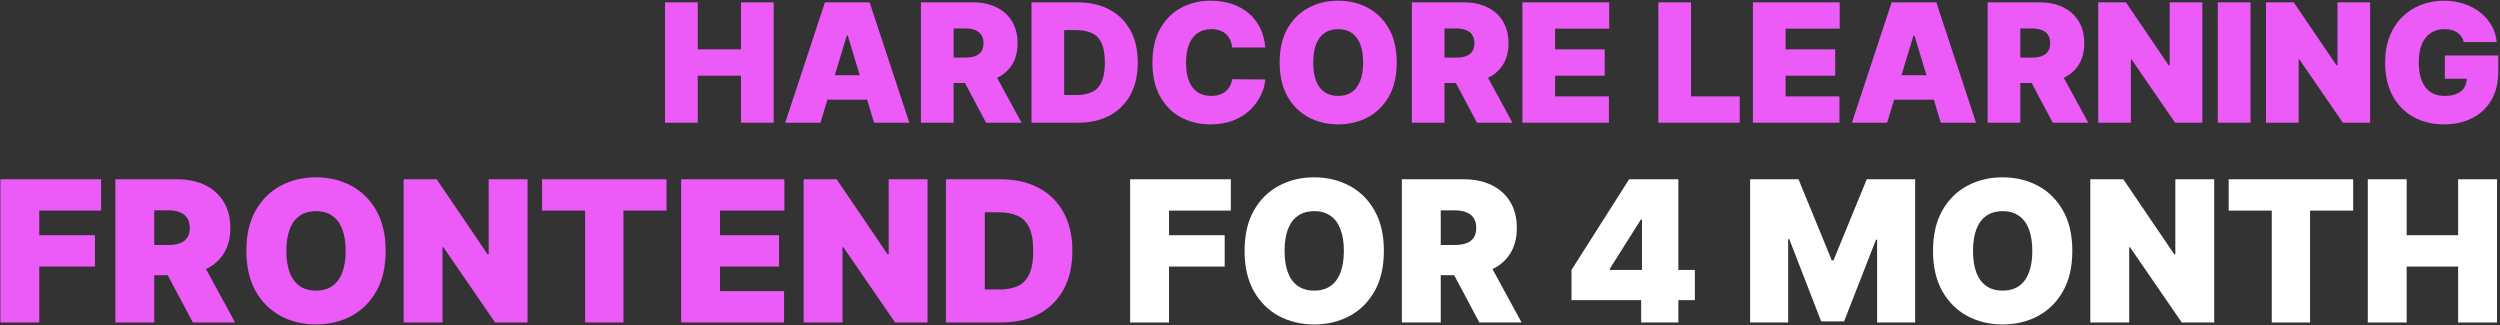<svg width="876" height="114" viewBox="0 0 876 114" fill="none" xmlns="http://www.w3.org/2000/svg">
<rect x="0" y="0" width="876" height="114" fill="#333333" stroke="none"/>
<path d="M233.033 43V0.818H244.485V17.295H259.644V0.818H271.096V43H259.644V26.523H244.485V43H233.033Z" fill="#EC5AF7"/>
<path d="M287.491 43H275.133L289.056 0.818H304.709L318.633 43H306.275L297.047 12.435H296.718L287.491 43ZM285.184 26.358H308.417V34.926H285.184V26.358Z" fill="#EC5AF7"/>
<path d="M322.695 43V0.818H340.903C344.033 0.818 346.773 1.388 349.121 2.528C351.469 3.667 353.295 5.308 354.599 7.45C355.904 9.592 356.556 12.16 356.556 15.153C356.556 18.174 355.883 20.721 354.538 22.795C353.206 24.868 351.331 26.433 348.915 27.491C346.512 28.548 343.704 29.077 340.491 29.077H329.616V20.179H338.184C339.53 20.179 340.676 20.014 341.624 19.685C342.585 19.341 343.319 18.799 343.827 18.058C344.349 17.316 344.61 16.348 344.61 15.153C344.61 13.945 344.349 12.963 343.827 12.208C343.319 11.439 342.585 10.876 341.624 10.519C340.676 10.148 339.53 9.963 338.184 9.963H334.147V43H322.695ZM347.411 23.639L357.957 43H345.516L335.218 23.639H347.411Z" fill="#EC5AF7"/>
<path d="M377.668 43H361.438V0.818H377.503C381.842 0.818 385.59 1.663 388.749 3.352C391.92 5.027 394.365 7.443 396.081 10.601C397.811 13.746 398.676 17.515 398.676 21.909C398.676 26.303 397.818 30.079 396.102 33.237C394.385 36.382 391.955 38.798 388.81 40.487C385.666 42.162 381.952 43 377.668 43ZM372.889 33.278H377.256C379.343 33.278 381.121 32.942 382.59 32.269C384.073 31.596 385.199 30.436 385.968 28.788C386.751 27.141 387.142 24.848 387.142 21.909C387.142 18.971 386.744 16.677 385.947 15.03C385.165 13.382 384.011 12.222 382.487 11.549C380.977 10.876 379.123 10.54 376.926 10.54H372.889V33.278Z" fill="#EC5AF7"/>
<path d="M443.355 16.636H431.739C431.656 15.675 431.437 14.803 431.08 14.021C430.736 13.238 430.256 12.565 429.638 12.002C429.034 11.425 428.299 10.986 427.434 10.684C426.569 10.368 425.587 10.21 424.489 10.21C422.566 10.21 420.939 10.677 419.607 11.611C418.289 12.544 417.287 13.883 416.6 15.627C415.927 17.371 415.591 19.465 415.591 21.909C415.591 24.491 415.934 26.653 416.621 28.397C417.321 30.127 418.33 31.432 419.649 32.31C420.967 33.175 422.553 33.608 424.406 33.608C425.464 33.608 426.411 33.477 427.249 33.217C428.086 32.942 428.814 32.551 429.432 32.043C430.05 31.535 430.551 30.924 430.936 30.209C431.334 29.482 431.601 28.665 431.739 27.759L443.355 27.841C443.218 29.626 442.717 31.445 441.852 33.299C440.987 35.139 439.758 36.842 438.165 38.407C436.586 39.959 434.629 41.208 432.295 42.156C429.961 43.103 427.249 43.577 424.159 43.577C420.287 43.577 416.813 42.746 413.737 41.084C410.675 39.423 408.252 36.979 406.467 33.752C404.695 30.525 403.81 26.578 403.81 21.909C403.81 17.213 404.716 13.258 406.529 10.045C408.341 6.819 410.785 4.381 413.861 2.734C416.937 1.072 420.369 0.241 424.159 0.241C426.823 0.241 429.274 0.605 431.512 1.333C433.75 2.061 435.714 3.125 437.403 4.526C439.092 5.912 440.451 7.622 441.481 9.654C442.511 11.686 443.136 14.014 443.355 16.636Z" fill="#EC5AF7"/>
<path d="M489.414 21.909C489.414 26.605 488.501 30.567 486.675 33.793C484.849 37.006 482.384 39.444 479.281 41.105C476.178 42.753 472.717 43.577 468.9 43.577C465.056 43.577 461.582 42.746 458.478 41.084C455.389 39.409 452.931 36.965 451.105 33.752C449.292 30.525 448.386 26.578 448.386 21.909C448.386 17.213 449.292 13.258 451.105 10.045C452.931 6.819 455.389 4.381 458.478 2.734C461.582 1.072 465.056 0.241 468.9 0.241C472.717 0.241 476.178 1.072 479.281 2.734C482.384 4.381 484.849 6.819 486.675 10.045C488.501 13.258 489.414 17.213 489.414 21.909ZM477.633 21.909C477.633 19.383 477.297 17.254 476.624 15.524C475.965 13.78 474.983 12.462 473.679 11.57C472.388 10.663 470.795 10.21 468.9 10.21C467.005 10.21 465.406 10.663 464.101 11.57C462.81 12.462 461.829 13.78 461.156 15.524C460.497 17.254 460.167 19.383 460.167 21.909C460.167 24.436 460.497 26.571 461.156 28.315C461.829 30.045 462.81 31.363 464.101 32.269C465.406 33.162 467.005 33.608 468.9 33.608C470.795 33.608 472.388 33.162 473.679 32.269C474.983 31.363 475.965 30.045 476.624 28.315C477.297 26.571 477.633 24.436 477.633 21.909Z" fill="#EC5AF7"/>
<path d="M494.713 43V0.818H512.92C516.051 0.818 518.79 1.388 521.138 2.528C523.486 3.667 525.313 5.308 526.617 7.45C527.921 9.592 528.574 12.16 528.574 15.153C528.574 18.174 527.901 20.721 526.555 22.795C525.223 24.868 523.349 26.433 520.932 27.491C518.529 28.548 515.721 29.077 512.508 29.077H501.633V20.179H510.202C511.547 20.179 512.694 20.014 513.641 19.685C514.602 19.341 515.337 18.799 515.845 18.058C516.367 17.316 516.628 16.348 516.628 15.153C516.628 13.945 516.367 12.963 515.845 12.208C515.337 11.439 514.602 10.876 513.641 10.519C512.694 10.148 511.547 9.963 510.202 9.963H506.165V43H494.713ZM519.429 23.639L529.974 43H517.534L507.236 23.639H519.429Z" fill="#EC5AF7"/>
<path d="M533.455 43V0.818H563.856V10.045H544.907V17.295H562.29V26.523H544.907V33.773H563.773V43H533.455Z" fill="#EC5AF7"/>
<path d="M581.09 43V0.818H592.542V33.773H609.596V43H581.09Z" fill="#EC5AF7"/>
<path d="M614.225 43V0.818H644.625V10.045H625.676V17.295H643.06V26.523H625.676V33.773H644.543V43H614.225Z" fill="#EC5AF7"/>
<path d="M661.262 43H648.904L662.827 0.818H678.481L692.404 43H680.046L670.819 12.435H670.489L661.262 43ZM658.955 26.358H682.188V34.926H658.955V26.358Z" fill="#EC5AF7"/>
<path d="M696.467 43V0.818H714.674C717.805 0.818 720.544 1.388 722.892 2.528C725.24 3.667 727.066 5.308 728.371 7.45C729.675 9.592 730.328 12.16 730.328 15.153C730.328 18.174 729.655 20.721 728.309 22.795C726.977 24.868 725.103 26.433 722.686 27.491C720.283 28.548 717.475 29.077 714.262 29.077H703.387V20.179H711.955C713.301 20.179 714.448 20.014 715.395 19.685C716.356 19.341 717.091 18.799 717.599 18.058C718.121 17.316 718.382 16.348 718.382 15.153C718.382 13.945 718.121 12.963 717.599 12.208C717.091 11.439 716.356 10.876 715.395 10.519C714.448 10.148 713.301 9.963 711.955 9.963H707.919V43H696.467ZM721.183 23.639L731.728 43H719.288L708.99 23.639H721.183Z" fill="#EC5AF7"/>
<path d="M771.706 0.818V43H762.149L746.908 20.838H746.661V43H735.209V0.818H744.931L759.925 22.898H760.254V0.818H771.706Z" fill="#EC5AF7"/>
<path d="M788.575 0.818V43H777.123V0.818H788.575Z" fill="#EC5AF7"/>
<path d="M830.499 0.818V43H820.942L805.701 20.838H805.454V43H794.002V0.818H803.724L818.718 22.898H819.047V0.818H830.499Z" fill="#EC5AF7"/>
<path d="M863.31 14.742C863.131 14.014 862.849 13.375 862.465 12.826C862.081 12.263 861.6 11.789 861.023 11.405C860.46 11.007 859.801 10.711 859.046 10.519C858.304 10.313 857.487 10.21 856.595 10.21C854.673 10.21 853.032 10.67 851.672 11.59C850.327 12.51 849.297 13.835 848.583 15.565C847.883 17.295 847.532 19.383 847.532 21.827C847.532 24.298 847.869 26.413 848.542 28.17C849.215 29.928 850.217 31.274 851.549 32.207C852.881 33.141 854.535 33.608 856.513 33.608C858.256 33.608 859.705 33.354 860.858 32.846C862.026 32.338 862.898 31.617 863.474 30.683C864.051 29.75 864.339 28.651 864.339 27.388L866.317 27.594H856.677V19.438H875.379V25.287C875.379 29.132 874.562 32.42 872.928 35.153C871.308 37.871 869.07 39.959 866.214 41.414C863.371 42.856 860.11 43.577 856.43 43.577C852.325 43.577 848.72 42.705 845.617 40.961C842.514 39.217 840.09 36.732 838.346 33.505C836.616 30.278 835.751 26.44 835.751 21.991C835.751 18.504 836.28 15.414 837.337 12.723C838.408 10.032 839.891 7.759 841.786 5.906C843.681 4.038 845.871 2.631 848.356 1.683C850.842 0.722 853.506 0.241 856.348 0.241C858.847 0.241 861.167 0.598 863.31 1.312C865.465 2.013 867.367 3.015 869.015 4.32C870.676 5.61 872.015 7.141 873.031 8.913C874.047 10.684 874.665 12.627 874.885 14.742H863.31Z" fill="#EC5AF7"/>
<path d="M0.137 113V62.818H35.421V73.795H13.76V82.42H33.265V93.398H13.76V113H0.137Z" fill="#EC5AF7"/>
<path d="M40.432 113V62.818H62.092C65.817 62.818 69.076 63.496 71.869 64.852C74.662 66.208 76.835 68.16 78.386 70.708C79.938 73.256 80.714 76.311 80.714 79.872C80.714 83.466 79.914 86.496 78.313 88.963C76.728 91.429 74.499 93.291 71.624 94.549C68.765 95.807 65.424 96.436 61.602 96.436H48.665V85.851H58.858C60.459 85.851 61.823 85.655 62.95 85.263C64.093 84.854 64.967 84.209 65.572 83.327C66.192 82.445 66.503 81.293 66.503 79.872C66.503 78.435 66.192 77.267 65.572 76.368C64.967 75.454 64.093 74.784 62.95 74.359C61.823 73.918 60.459 73.697 58.858 73.697H54.055V113H40.432ZM69.835 89.967L82.38 113H67.581L55.329 89.967H69.835Z" fill="#EC5AF7"/>
<path d="M135.135 87.909C135.135 93.496 134.049 98.208 131.876 102.047C129.704 105.87 126.771 108.769 123.08 110.746C119.388 112.706 115.271 113.686 110.73 113.686C106.156 113.686 102.024 112.698 98.332 110.721C94.656 108.728 91.732 105.821 89.56 101.998C87.404 98.159 86.326 93.463 86.326 87.909C86.326 82.322 87.404 77.618 89.56 73.795C91.732 69.957 94.656 67.057 98.332 65.097C102.024 63.12 106.156 62.132 110.73 62.132C115.271 62.132 119.388 63.12 123.08 65.097C126.771 67.057 129.704 69.957 131.876 73.795C134.049 77.618 135.135 82.322 135.135 87.909ZM121.119 87.909C121.119 84.903 120.719 82.371 119.919 80.313C119.135 78.239 117.967 76.67 116.415 75.609C114.879 74.531 112.985 73.992 110.73 73.992C108.476 73.992 106.573 74.531 105.021 75.609C103.486 76.67 102.318 78.239 101.517 80.313C100.733 82.371 100.341 84.903 100.341 87.909C100.341 90.915 100.733 93.455 101.517 95.529C102.318 97.588 103.486 99.156 105.021 100.234C106.573 101.296 108.476 101.827 110.73 101.827C112.985 101.827 114.879 101.296 116.415 100.234C117.967 99.156 119.135 97.588 119.919 95.529C120.719 93.455 121.119 90.915 121.119 87.909Z" fill="#EC5AF7"/>
<path d="M184.858 62.818V113H173.488L155.356 86.635H155.062V113H141.438V62.818H153.004L170.842 89.085H171.234V62.818H184.858Z" fill="#EC5AF7"/>
<path d="M189.93 73.795V62.818H233.545V73.795H218.451V113H205.023V73.795H189.93Z" fill="#EC5AF7"/>
<path d="M238.672 113V62.818H274.838V73.795H252.295V82.42H272.976V93.398H252.295V102.023H274.74V113H238.672Z" fill="#EC5AF7"/>
<path d="M325.014 62.818V113H313.644L295.512 86.635H295.218V113H281.595V62.818H293.16L310.998 89.085H311.39V62.818H325.014Z" fill="#EC5AF7"/>
<path d="M350.766 113H331.458V62.818H350.57C355.732 62.818 360.192 63.823 363.949 65.832C367.722 67.825 370.63 70.7 372.672 74.457C374.73 78.198 375.759 82.682 375.759 87.909C375.759 93.136 374.738 97.629 372.696 101.386C370.654 105.126 367.763 108.001 364.022 110.011C360.282 112.004 355.863 113 350.766 113ZM345.082 101.435H350.276C352.759 101.435 354.875 101.034 356.622 100.234C358.387 99.434 359.726 98.053 360.641 96.093C361.572 94.133 362.038 91.405 362.038 87.909C362.038 84.413 361.564 81.685 360.616 79.725C359.685 77.765 358.313 76.385 356.5 75.584C354.703 74.784 352.498 74.383 349.884 74.383H345.082V101.435Z" fill="#EC5AF7"/>
<path d="M396 113V62.818H431.284V73.795H409.624V82.42H429.128V93.398H409.624V113H396Z" fill="white"/>
<path d="M484.909 87.909C484.909 93.496 483.822 98.208 481.65 102.047C479.477 105.87 476.545 108.769 472.853 110.746C469.161 112.706 465.045 113.686 460.504 113.686C455.93 113.686 451.797 112.698 448.105 110.721C444.43 108.728 441.506 105.821 439.333 101.998C437.177 98.159 436.099 93.463 436.099 87.909C436.099 82.322 437.177 77.618 439.333 73.795C441.506 69.957 444.43 67.057 448.105 65.097C451.797 63.12 455.93 62.132 460.504 62.132C465.045 62.132 469.161 63.12 472.853 65.097C476.545 67.057 479.477 69.957 481.65 73.795C483.822 77.618 484.909 82.322 484.909 87.909ZM470.893 87.909C470.893 84.903 470.493 82.371 469.692 80.313C468.908 78.239 467.74 76.67 466.188 75.609C464.653 74.531 462.758 73.992 460.504 73.992C458.249 73.992 456.346 74.531 454.795 75.609C453.259 76.67 452.091 78.239 451.291 80.313C450.507 82.371 450.115 84.903 450.115 87.909C450.115 90.915 450.507 93.455 451.291 95.529C452.091 97.588 453.259 99.156 454.795 100.234C456.346 101.296 458.249 101.827 460.504 101.827C462.758 101.827 464.653 101.296 466.188 100.234C467.74 99.156 468.908 97.588 469.692 95.529C470.493 93.455 470.893 90.915 470.893 87.909Z" fill="white"/>
<path d="M491.212 113V62.818H512.872C516.597 62.818 519.856 63.496 522.649 64.852C525.442 66.208 527.615 68.16 529.167 70.708C530.719 73.256 531.495 76.311 531.495 79.872C531.495 83.466 530.694 86.496 529.093 88.963C527.509 91.429 525.279 93.291 522.404 94.549C519.545 95.807 516.205 96.436 512.382 96.436H499.445V85.851H509.638C511.239 85.851 512.603 85.655 513.73 85.263C514.874 84.854 515.747 84.209 516.352 83.327C516.973 82.445 517.283 81.293 517.283 79.872C517.283 78.435 516.973 77.267 516.352 76.368C515.747 75.454 514.874 74.784 513.73 74.359C512.603 73.918 511.239 73.697 509.638 73.697H504.835V113H491.212ZM520.615 89.967L533.161 113H518.361L506.11 89.967H520.615Z" fill="white"/>
<path d="M550.656 105.159V94.574L570.846 62.818H580.451V76.932H574.963L564.083 94.182V94.574H593.879V105.159H550.656ZM575.061 113V101.925L575.355 97.318V62.818H588.096V113H575.061Z" fill="white"/>
<path d="M613.242 62.818H630.198L641.862 91.242H642.45L654.113 62.818H671.069V113H657.739V83.989H657.347L646.174 112.608H638.137L626.964 83.793H626.572V113H613.242V62.818Z" fill="white"/>
<path d="M726.139 87.909C726.139 93.496 725.053 98.208 722.88 102.047C720.708 105.87 717.775 108.769 714.084 110.746C710.392 112.706 706.275 113.686 701.734 113.686C697.16 113.686 693.028 112.698 689.336 110.721C685.66 108.728 682.736 105.821 680.564 101.998C678.407 98.159 677.329 93.463 677.329 87.909C677.329 82.322 678.407 77.618 680.564 73.795C682.736 69.957 685.66 67.057 689.336 65.097C693.028 63.12 697.16 62.132 701.734 62.132C706.275 62.132 710.392 63.12 714.084 65.097C717.775 67.057 720.708 69.957 722.88 73.795C725.053 77.618 726.139 82.322 726.139 87.909ZM712.123 87.909C712.123 84.903 711.723 82.371 710.923 80.313C710.139 78.239 708.971 76.67 707.419 75.609C705.883 74.531 703.988 73.992 701.734 73.992C699.48 73.992 697.577 74.531 696.025 75.609C694.49 76.67 693.322 78.239 692.521 80.313C691.737 82.371 691.345 84.903 691.345 87.909C691.345 90.915 691.737 93.455 692.521 95.529C693.322 97.588 694.49 99.156 696.025 100.234C697.577 101.296 699.48 101.827 701.734 101.827C703.988 101.827 705.883 101.296 707.419 100.234C708.971 99.156 710.139 97.588 710.923 95.529C711.723 93.455 712.123 90.915 712.123 87.909Z" fill="white"/>
<path d="M775.861 62.818V113H764.492L746.36 86.635H746.066V113H732.442V62.818H744.008L761.846 89.085H762.238V62.818H775.861Z" fill="white"/>
<path d="M780.934 73.795V62.818H824.549V73.795H809.455V113H796.027V73.795H780.934Z" fill="white"/>
<path d="M829.676 113V62.818H843.299V82.42H861.333V62.818H874.957V113H861.333V93.398H843.299V113H829.676Z" fill="white"/>
</svg>
